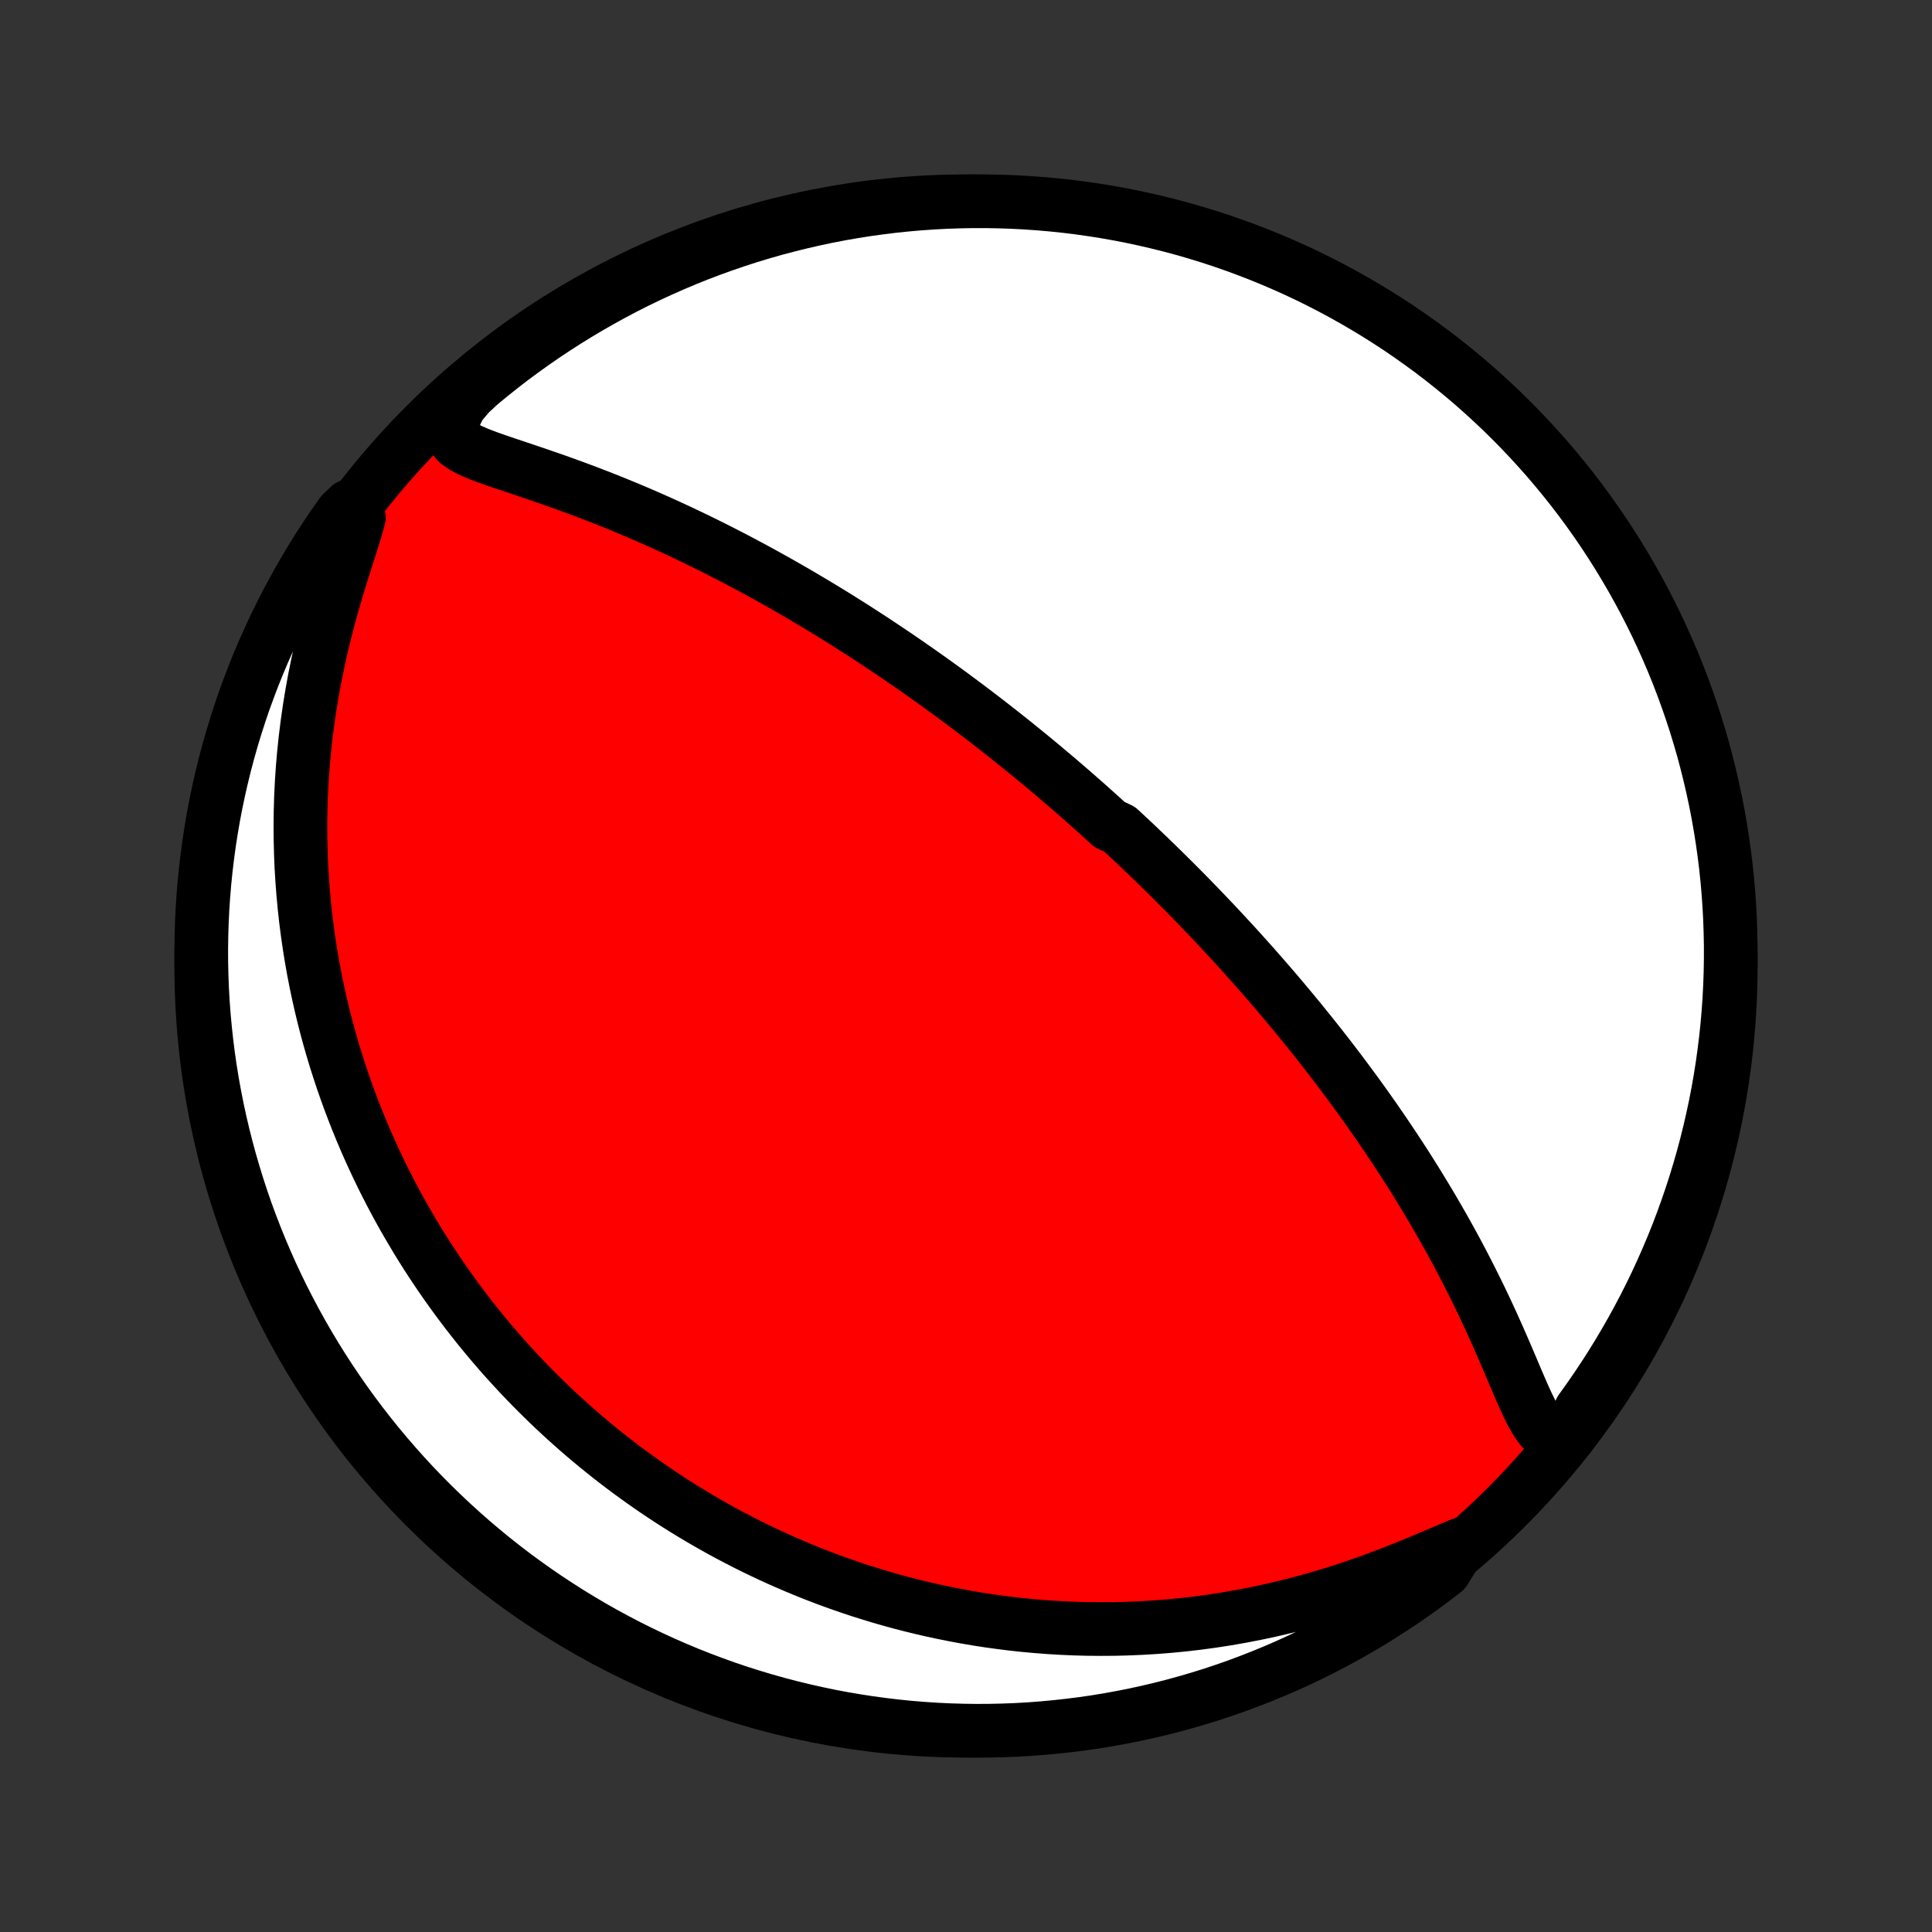 <?xml version="1.0" encoding="utf-8" standalone="no"?>
<!DOCTYPE svg PUBLIC "-//W3C//DTD SVG 1.1//EN"
  "http://www.w3.org/Graphics/SVG/1.1/DTD/svg11.dtd">
<!-- Created with matplotlib (http://matplotlib.org/) -->
<svg height="72pt" version="1.1" viewBox="0 0 72 72" width="72pt" xmlns="http://www.w3.org/2000/svg" xmlns:xlink="http://www.w3.org/1999/xlink">
 <rect x="0" y="0" width="72" height="72" fill="#333333" stroke="none"/>
 <defs>
  <style type="text/css">
*{stroke-linecap:butt;stroke-linejoin:round;}
  </style>
 </defs>
 <g id="figure_1">
  <g id="patch_1">
   <path d="
M0 72
L72 72
L72 0
L0 0
z
" style="fill:none;"/>
  </g>
  <g id="axes_1">
   <g id="PatchCollection_1">
    <defs>
     <path d="
M36 -7.5
C43.558 -7.5 50.808 -10.503 56.153 -15.848
C61.497 -21.192 64.5 -28.442 64.5 -36
C64.5 -43.558 61.497 -50.808 56.153 -56.153
C50.808 -61.497 43.558 -64.5 36 -64.5
C28.442 -64.5 21.192 -61.497 15.848 -56.153
C10.503 -50.808 7.5 -43.558 7.5 -36
C7.5 -28.442 10.503 -21.192 15.848 -15.848
C21.192 -10.503 28.442 -7.5 36 -7.5
z
" id="C0_0_a811fe30f3"/>
     <path d="
M58.472 -18.473
L58.15 -18.416
L57.872 -18.456
L57.636 -18.584
L57.433 -18.784
L57.253 -19.036
L57.088 -19.325
L56.931 -19.641
L56.779 -19.974
L56.628 -20.319
L56.477 -20.673
L56.325 -21.032
L56.17 -21.395
L56.013 -21.759
L55.853 -22.125
L55.69 -22.49
L55.524 -22.855
L55.355 -23.219
L55.183 -23.58
L55.008 -23.939
L54.83 -24.296
L54.65 -24.65
L54.468 -25.001
L54.283 -25.349
L54.096 -25.693
L53.908 -26.034
L53.718 -26.37
L53.526 -26.703
L53.334 -27.033
L53.139 -27.358
L52.944 -27.679
L52.748 -27.997
L52.552 -28.31
L52.355 -28.619
L52.157 -28.924
L51.959 -29.225
L51.761 -29.522
L51.563 -29.815
L51.364 -30.105
L51.166 -30.39
L50.968 -30.671
L50.77 -30.949
L50.572 -31.223
L50.374 -31.492
L50.177 -31.759
L49.98 -32.022
L49.784 -32.281
L49.588 -32.537
L49.392 -32.789
L49.198 -33.038
L49.003 -33.284
L48.809 -33.527
L48.616 -33.766
L48.424 -34.003
L48.231 -34.237
L48.04 -34.467
L47.849 -34.695
L47.659 -34.92
L47.469 -35.143
L47.279 -35.363
L47.091 -35.58
L46.902 -35.795
L46.715 -36.008
L46.527 -36.218
L46.34 -36.427
L46.154 -36.633
L45.968 -36.837
L45.782 -37.038
L45.597 -37.238
L45.412 -37.437
L45.228 -37.633
L45.043 -37.827
L44.859 -38.02
L44.675 -38.211
L44.491 -38.401
L44.308 -38.589
L44.124 -38.776
L43.941 -38.961
L43.757 -39.145
L43.574 -39.327
L43.39 -39.509
L43.206 -39.689
L43.023 -39.868
L42.839 -40.046
L42.654 -40.223
L42.47 -40.399
L42.285 -40.575
L42.1 -40.749
L41.914 -40.922
L41.728 -41.095
L41.355 -41.267
L41.167 -41.438
L40.979 -41.609
L40.79 -41.779
L40.6 -41.949
L40.41 -42.118
L40.218 -42.286
L40.026 -42.454
L39.833 -42.622
L39.638 -42.789
L39.443 -42.957
L39.247 -43.123
L39.049 -43.29
L38.85 -43.457
L38.65 -43.623
L38.449 -43.789
L38.246 -43.955
L38.042 -44.121
L37.836 -44.287
L37.629 -44.453
L37.419 -44.619
L37.209 -44.785
L36.996 -44.951
L36.782 -45.118
L36.565 -45.284
L36.347 -45.451
L36.127 -45.618
L35.904 -45.785
L35.679 -45.952
L35.452 -46.12
L35.223 -46.288
L34.991 -46.456
L34.757 -46.624
L34.52 -46.793
L34.281 -46.962
L34.039 -47.131
L33.794 -47.301
L33.546 -47.471
L33.295 -47.642
L33.041 -47.812
L32.785 -47.983
L32.525 -48.155
L32.261 -48.327
L31.995 -48.499
L31.725 -48.671
L31.451 -48.844
L31.175 -49.017
L30.894 -49.19
L30.61 -49.363
L30.322 -49.536
L30.031 -49.709
L29.735 -49.883
L29.436 -50.056
L29.133 -50.229
L28.826 -50.402
L28.515 -50.575
L28.2 -50.748
L27.881 -50.919
L27.558 -51.091
L27.231 -51.262
L26.9 -51.432
L26.566 -51.601
L26.227 -51.769
L25.884 -51.937
L25.537 -52.102
L25.187 -52.267
L24.833 -52.43
L24.475 -52.591
L24.114 -52.75
L23.75 -52.908
L23.382 -53.063
L23.012 -53.215
L22.639 -53.366
L22.264 -53.513
L21.887 -53.658
L21.508 -53.8
L21.128 -53.939
L20.748 -54.075
L20.368 -54.208
L19.989 -54.338
L19.612 -54.465
L19.239 -54.591
L18.871 -54.714
L18.512 -54.836
L18.165 -54.959
L17.835 -55.085
L17.53 -55.217
L17.26 -55.359
L17.04 -55.519
L16.888 -55.706
L16.819 -55.931
L16.842 -56.205
L16.954 -56.53
L17.141 -56.904
L17.491 -57.316
L17.872 -57.672
L18.258 -57.991
L18.65 -58.304
L19.047 -58.611
L19.45 -58.91
L19.857 -59.202
L20.27 -59.488
L20.687 -59.766
L21.109 -60.037
L21.535 -60.3
L21.966 -60.556
L22.401 -60.805
L22.84 -61.046
L23.283 -61.28
L23.73 -61.506
L24.181 -61.724
L24.636 -61.934
L25.093 -62.136
L25.555 -62.331
L26.019 -62.517
L26.486 -62.695
L26.957 -62.865
L27.43 -63.027
L27.905 -63.181
L28.384 -63.326
L28.864 -63.464
L29.347 -63.592
L29.831 -63.712
L30.318 -63.824
L30.806 -63.928
L31.296 -64.023
L31.787 -64.109
L32.28 -64.187
L32.774 -64.256
L33.268 -64.317
L33.764 -64.369
L34.26 -64.412
L34.757 -64.447
L35.254 -64.473
L35.751 -64.49
L36.249 -64.499
L36.746 -64.499
L37.243 -64.49
L37.74 -64.473
L38.236 -64.447
L38.732 -64.412
L39.226 -64.369
L39.72 -64.317
L40.213 -64.256
L40.704 -64.187
L41.194 -64.109
L41.682 -64.023
L42.169 -63.928
L42.653 -63.824
L43.136 -63.712
L43.616 -63.592
L44.094 -63.464
L44.57 -63.326
L45.043 -63.181
L45.514 -63.027
L45.981 -62.865
L46.445 -62.695
L46.907 -62.517
L47.364 -62.331
L47.819 -62.136
L48.27 -61.934
L48.717 -61.724
L49.16 -61.506
L49.599 -61.28
L50.034 -61.046
L50.465 -60.805
L50.891 -60.556
L51.313 -60.3
L51.73 -60.037
L52.143 -59.766
L52.55 -59.488
L52.952 -59.202
L53.35 -58.91
L53.742 -58.611
L54.128 -58.304
L54.509 -57.991
L54.885 -57.672
L55.254 -57.345
L55.618 -57.012
L55.976 -56.673
L56.328 -56.328
L56.673 -55.976
L57.012 -55.618
L57.345 -55.254
L57.672 -54.885
L57.991 -54.509
L58.304 -54.128
L58.611 -53.742
L58.91 -53.35
L59.202 -52.953
L59.488 -52.55
L59.766 -52.143
L60.037 -51.73
L60.3 -51.313
L60.556 -50.891
L60.805 -50.465
L61.046 -50.034
L61.28 -49.599
L61.506 -49.16
L61.724 -48.717
L61.934 -48.27
L62.136 -47.819
L62.331 -47.364
L62.517 -46.907
L62.695 -46.445
L62.865 -45.981
L63.027 -45.514
L63.181 -45.043
L63.326 -44.57
L63.464 -44.094
L63.592 -43.616
L63.712 -43.136
L63.824 -42.653
L63.928 -42.169
L64.023 -41.682
L64.109 -41.194
L64.187 -40.704
L64.256 -40.213
L64.317 -39.72
L64.369 -39.226
L64.412 -38.732
L64.447 -38.236
L64.473 -37.74
L64.49 -37.243
L64.499 -36.746
L64.499 -36.249
L64.49 -35.751
L64.473 -35.254
L64.447 -34.757
L64.412 -34.26
L64.369 -33.764
L64.317 -33.268
L64.256 -32.774
L64.187 -32.28
L64.109 -31.787
L64.023 -31.296
L63.928 -30.806
L63.824 -30.318
L63.712 -29.831
L63.592 -29.347
L63.464 -28.864
L63.326 -28.384
L63.181 -27.906
L63.027 -27.43
L62.865 -26.957
L62.695 -26.486
L62.517 -26.019
L62.331 -25.555
L62.136 -25.093
L61.934 -24.636
L61.724 -24.181
L61.506 -23.73
L61.28 -23.283
L61.046 -22.84
L60.805 -22.401
L60.556 -21.966
L60.3 -21.535
L60.037 -21.109
L59.766 -20.687
L59.488 -20.27
L59.202 -19.857
L58.91 -19.45
z
" id="C0_1_b1bf90c65a"/>
     <path d="
M54.443 -14.442
L53.949 -14.235
L53.436 -14.017
L52.908 -13.794
L52.37 -13.573
L51.824 -13.358
L51.272 -13.149
L50.716 -12.95
L50.158 -12.761
L49.599 -12.584
L49.039 -12.417
L48.48 -12.263
L47.922 -12.121
L47.366 -11.99
L46.813 -11.872
L46.263 -11.765
L45.717 -11.67
L45.175 -11.586
L44.637 -11.513
L44.104 -11.451
L43.576 -11.4
L43.054 -11.359
L42.538 -11.328
L42.027 -11.306
L41.522 -11.293
L41.024 -11.29
L40.532 -11.294
L40.046 -11.307
L39.567 -11.328
L39.095 -11.356
L38.629 -11.392
L38.17 -11.434
L37.717 -11.483
L37.272 -11.539
L36.832 -11.6
L36.4 -11.667
L35.974 -11.74
L35.554 -11.818
L35.141 -11.901
L34.734 -11.988
L34.333 -12.081
L33.939 -12.177
L33.55 -12.278
L33.168 -12.383
L32.792 -12.491
L32.421 -12.604
L32.056 -12.719
L31.696 -12.838
L31.342 -12.961
L30.993 -13.086
L30.65 -13.214
L30.311 -13.345
L29.978 -13.479
L29.649 -13.616
L29.326 -13.755
L29.006 -13.896
L28.692 -14.04
L28.382 -14.186
L28.076 -14.334
L27.774 -14.485
L27.477 -14.638
L27.183 -14.792
L26.893 -14.949
L26.607 -15.108
L26.325 -15.269
L26.047 -15.431
L25.771 -15.596
L25.5 -15.762
L25.231 -15.931
L24.966 -16.101
L24.704 -16.273
L24.445 -16.446
L24.189 -16.622
L23.936 -16.8
L23.686 -16.979
L23.439 -17.16
L23.194 -17.343
L22.952 -17.528
L22.712 -17.715
L22.475 -17.904
L22.24 -18.094
L22.007 -18.287
L21.777 -18.481
L21.549 -18.678
L21.323 -18.877
L21.1 -19.077
L20.878 -19.28
L20.658 -19.485
L20.441 -19.692
L20.225 -19.902
L20.011 -20.114
L19.799 -20.328
L19.589 -20.544
L19.38 -20.764
L19.174 -20.985
L18.969 -21.209
L18.765 -21.436
L18.564 -21.666
L18.364 -21.898
L18.166 -22.133
L17.969 -22.371
L17.774 -22.612
L17.58 -22.857
L17.388 -23.104
L17.198 -23.355
L17.009 -23.609
L16.822 -23.866
L16.636 -24.127
L16.452 -24.392
L16.27 -24.66
L16.089 -24.932
L15.91 -25.208
L15.733 -25.488
L15.557 -25.772
L15.384 -26.061
L15.212 -26.353
L15.041 -26.65
L14.873 -26.952
L14.707 -27.258
L14.543 -27.569
L14.381 -27.885
L14.221 -28.206
L14.064 -28.533
L13.909 -28.864
L13.756 -29.201
L13.606 -29.543
L13.459 -29.891
L13.314 -30.245
L13.173 -30.604
L13.034 -30.97
L12.899 -31.341
L12.768 -31.719
L12.64 -32.103
L12.515 -32.494
L12.395 -32.891
L12.279 -33.295
L12.167 -33.705
L12.06 -34.122
L11.958 -34.546
L11.861 -34.977
L11.769 -35.415
L11.683 -35.86
L11.603 -36.312
L11.529 -36.772
L11.462 -37.238
L11.401 -37.711
L11.348 -38.192
L11.302 -38.679
L11.264 -39.173
L11.233 -39.674
L11.212 -40.182
L11.199 -40.697
L11.195 -41.217
L11.201 -41.744
L11.216 -42.277
L11.242 -42.815
L11.278 -43.359
L11.325 -43.907
L11.383 -44.461
L11.452 -45.018
L11.532 -45.578
L11.624 -46.142
L11.727 -46.708
L11.842 -47.275
L11.968 -47.843
L12.104 -48.411
L12.251 -48.977
L12.407 -49.54
L12.57 -50.098
L12.739 -50.648
L12.91 -51.189
L13.078 -51.715
L13.236 -52.221
L13.373 -52.699
L13.022 -53.139
L12.731 -52.859
L12.447 -52.456
L12.171 -52.047
L11.902 -51.634
L11.64 -51.215
L11.385 -50.793
L11.138 -50.365
L10.899 -49.933
L10.667 -49.497
L10.443 -49.057
L10.227 -48.613
L10.018 -48.165
L9.818 -47.714
L9.625 -47.258
L9.441 -46.8
L9.265 -46.338
L9.096 -45.873
L8.936 -45.404
L8.785 -44.934
L8.641 -44.46
L8.506 -43.984
L8.379 -43.505
L8.261 -43.024
L8.151 -42.541
L8.049 -42.056
L7.956 -41.569
L7.872 -41.08
L7.796 -40.59
L7.729 -40.098
L7.67 -39.605
L7.62 -39.111
L7.579 -38.617
L7.546 -38.121
L7.522 -37.625
L7.507 -37.128
L7.5 -36.631
L7.502 -36.133
L7.513 -35.636
L7.532 -35.139
L7.56 -34.642
L7.597 -34.145
L7.643 -33.649
L7.697 -33.154
L7.759 -32.659
L7.83 -32.166
L7.91 -31.673
L7.999 -31.182
L8.095 -30.693
L8.201 -30.205
L8.315 -29.719
L8.437 -29.235
L8.568 -28.752
L8.707 -28.273
L8.854 -27.795
L9.01 -27.32
L9.173 -26.847
L9.346 -26.378
L9.526 -25.911
L9.714 -25.447
L9.91 -24.987
L10.114 -24.53
L10.326 -24.076
L10.546 -23.626
L10.774 -23.18
L11.009 -22.738
L11.252 -22.3
L11.502 -21.866
L11.76 -21.436
L12.026 -21.01
L12.298 -20.59
L12.578 -20.174
L12.865 -19.762
L13.159 -19.356
L13.46 -18.955
L13.768 -18.559
L14.082 -18.168
L14.404 -17.783
L14.732 -17.403
L15.066 -17.029
L15.406 -16.661
L15.754 -16.298
L16.107 -15.942
L16.466 -15.592
L16.831 -15.248
L17.202 -14.91
L17.579 -14.578
L17.961 -14.254
L18.349 -13.935
L18.742 -13.624
L19.14 -13.319
L19.544 -13.022
L19.953 -12.731
L20.366 -12.447
L20.785 -12.171
L21.207 -11.902
L21.635 -11.64
L22.067 -11.385
L22.503 -11.138
L22.943 -10.899
L23.387 -10.667
L23.835 -10.443
L24.286 -10.227
L24.742 -10.018
L25.2 -9.818
L25.662 -9.625
L26.127 -9.441
L26.596 -9.265
L27.066 -9.096
L27.54 -8.936
L28.016 -8.785
L28.495 -8.641
L28.976 -8.506
L29.459 -8.379
L29.944 -8.261
L30.431 -8.151
L30.92 -8.049
L31.41 -7.956
L31.902 -7.872
L32.395 -7.796
L32.889 -7.729
L33.383 -7.67
L33.879 -7.62
L34.375 -7.579
L34.872 -7.546
L35.369 -7.522
L35.867 -7.507
L36.364 -7.5
L36.861 -7.502
L37.358 -7.513
L37.855 -7.532
L38.351 -7.56
L38.846 -7.597
L39.341 -7.643
L39.834 -7.697
L40.327 -7.759
L40.818 -7.83
L41.307 -7.91
L41.795 -7.999
L42.281 -8.095
L42.765 -8.201
L43.248 -8.315
L43.727 -8.437
L44.205 -8.568
L44.68 -8.707
L45.153 -8.854
L45.622 -9.01
L46.089 -9.173
L46.553 -9.346
L47.013 -9.526
L47.47 -9.714
L47.924 -9.91
L48.374 -10.114
L48.82 -10.326
L49.262 -10.546
L49.7 -10.774
L50.135 -11.009
L50.564 -11.252
L50.99 -11.502
L51.41 -11.76
L51.826 -12.026
L52.238 -12.298
L52.644 -12.578
L53.045 -12.865
L53.441 -13.159
L53.832 -13.46
z
" id="C0_2_b28598a5f6"/>
    </defs>
    <g clip-path="url(#p1bffca34e9)">
     <use style="fill:#ff0000;stroke:#000000;stroke-width:2.0;" x="0.0" xlink:href="#C0_0_a811fe30f3" y="72.0"/>
    </g>
    <g clip-path="url(#p1bffca34e9)">
     <use style="fill:#ffffff;stroke:#000000;stroke-width:2.0;" x="0.0" xlink:href="#C0_1_b1bf90c65a" y="72.0"/>
    </g>
    <g clip-path="url(#p1bffca34e9)">
     <use style="fill:#ffffff;stroke:#000000;stroke-width:2.0;" x="0.0" xlink:href="#C0_2_b28598a5f6" y="72.0"/>
    </g>
   </g>
  </g>
 </g>
 <defs>
  <clipPath id="p1bffca34e9">
   <rect height="72.0" width="72.0" x="0.0" y="0.0"/>
  </clipPath>
 </defs>
</svg>
